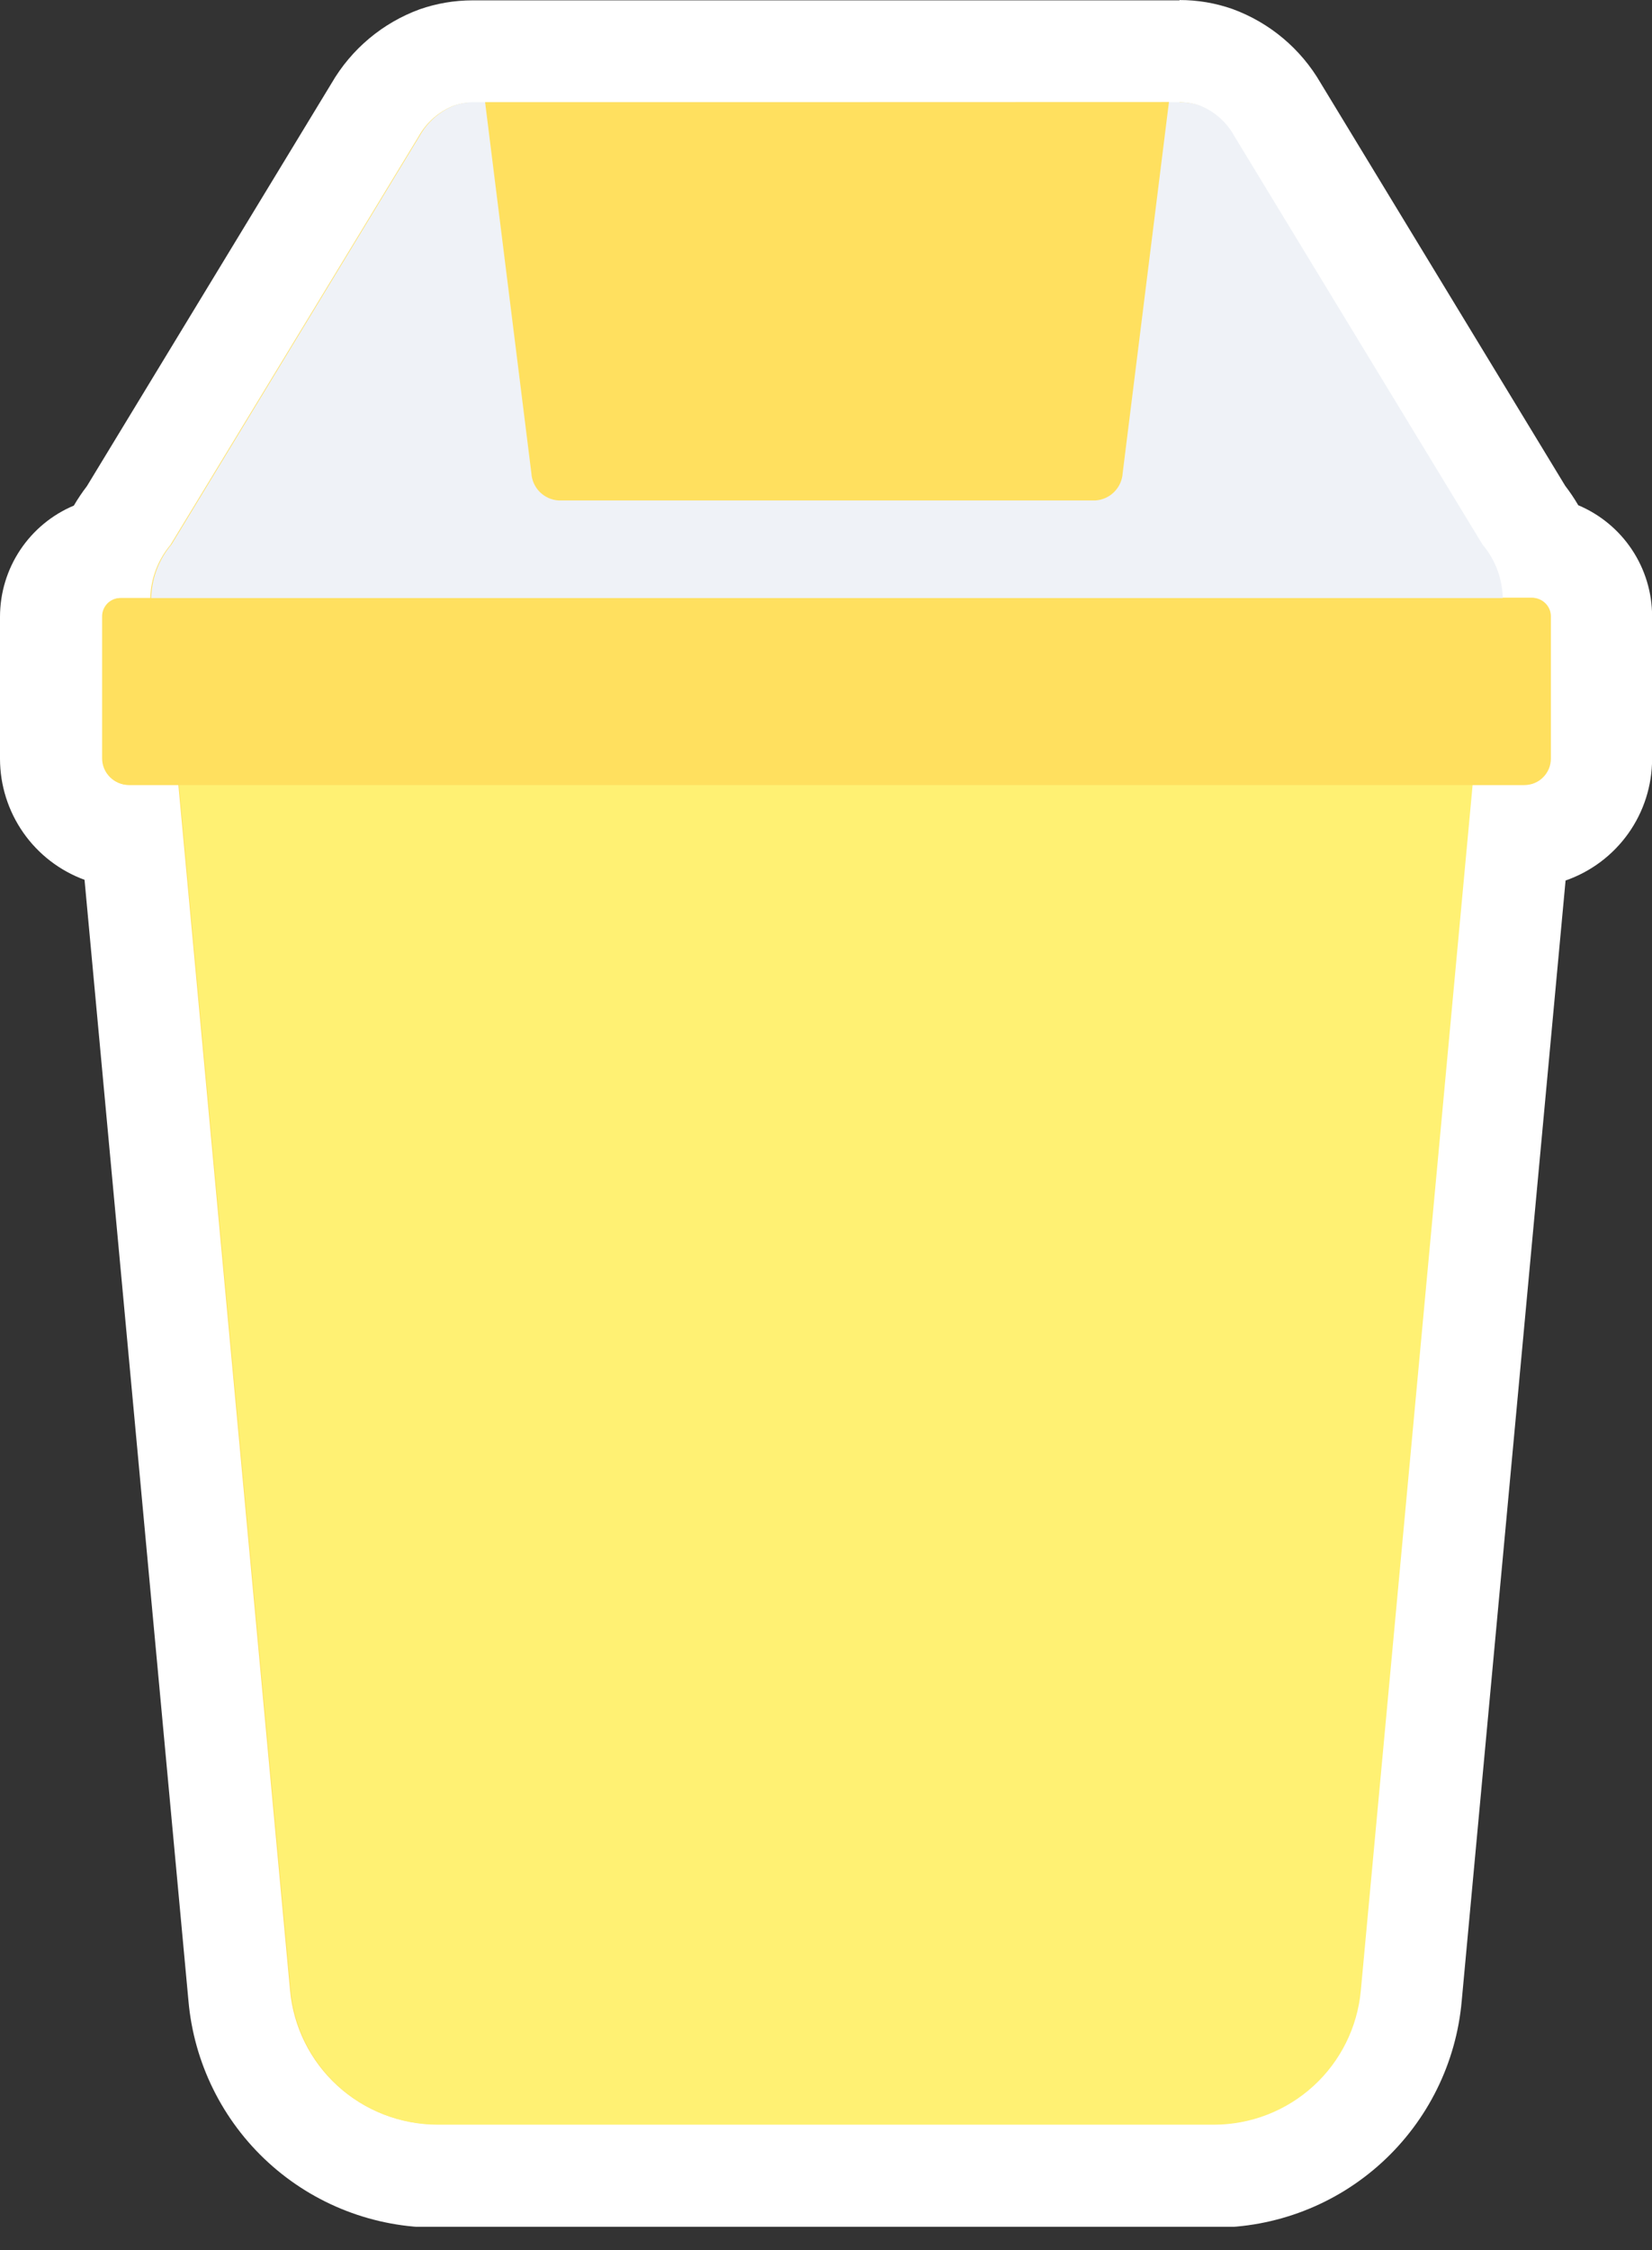 <svg width="47" height="64" viewBox="0 0 47 64" fill="none" xmlns="http://www.w3.org/2000/svg">
<rect x="0" y="0" width="47" height="64" fill="#333333" stroke="none"/>
<g clip-path="url(#clip0_8415_194954)">
<path d="M12.43 61.873C11.024 61.877 9.667 61.354 8.627 60.407C7.588 59.46 6.941 58.158 6.814 56.758L3.751 23.788H3.661C3.076 23.787 2.516 23.555 2.102 23.142C1.688 22.728 1.455 22.168 1.453 21.584L1.453 17.53C1.457 17.062 1.626 16.611 1.931 16.256C2.236 15.901 2.657 15.666 3.119 15.593C3.255 15.257 3.44 14.943 3.667 14.66L10.687 3.131C11.078 2.446 11.697 1.919 12.437 1.644C12.766 1.528 13.113 1.469 13.463 1.469L33.574 1.469C33.923 1.469 34.27 1.528 34.6 1.644C35.34 1.919 35.959 2.446 36.35 3.131L43.353 14.664C43.581 14.946 43.765 15.261 43.902 15.596C44.364 15.67 44.785 15.905 45.09 16.259C45.395 16.614 45.564 17.065 45.568 17.533V21.58C45.566 22.165 45.333 22.725 44.919 23.138C44.505 23.551 43.945 23.784 43.36 23.785H43.215L40.158 56.761C40.03 58.165 39.38 59.469 38.336 60.416C37.291 61.363 35.929 61.883 34.52 61.873H12.43Z" fill="#FFE05F"/>
<path d="M33.557 2.906C33.743 2.906 33.927 2.937 34.103 2.999C34.522 3.166 34.871 3.473 35.09 3.867L42.152 15.487C42.509 15.912 42.712 16.445 42.727 17H43.579C43.647 17 43.715 17.014 43.778 17.04C43.841 17.066 43.898 17.104 43.946 17.153C43.995 17.201 44.033 17.258 44.059 17.321C44.085 17.384 44.098 17.452 44.098 17.52V21.567C44.098 21.666 44.079 21.765 44.041 21.856C44.003 21.948 43.947 22.03 43.877 22.1C43.807 22.17 43.724 22.226 43.632 22.263C43.54 22.301 43.442 22.32 43.343 22.32H41.875L38.695 56.616C38.598 57.656 38.116 58.623 37.344 59.327C36.571 60.031 35.564 60.421 34.519 60.421H12.429C11.384 60.421 10.377 60.031 9.605 59.327C8.832 58.623 8.35 57.656 8.253 56.616L5.074 22.32H3.66C3.561 22.32 3.463 22.301 3.371 22.263C3.28 22.226 3.196 22.17 3.126 22.1C3.056 22.03 3 21.948 2.962 21.856C2.924 21.765 2.905 21.666 2.905 21.567L2.905 17.53C2.905 17.392 2.96 17.26 3.057 17.162C3.154 17.065 3.287 17.01 3.424 17.01H4.277C4.292 16.455 4.494 15.922 4.851 15.496L11.913 3.877C12.132 3.483 12.481 3.176 12.901 3.009C13.076 2.947 13.26 2.915 13.446 2.915L33.557 2.915V2.906ZM33.557 0.01L13.446 0.01C12.933 0.01 12.423 0.096 11.939 0.265C10.882 0.652 9.995 1.397 9.431 2.37L2.472 13.828C2.337 14.004 2.213 14.188 2.101 14.38C1.479 14.641 0.948 15.081 0.574 15.643C0.2 16.205 0.001 16.864 0 17.54L0 21.587C0.002 22.337 0.233 23.068 0.663 23.683C1.093 24.298 1.701 24.766 2.405 25.024L5.361 56.903C5.515 58.669 6.327 60.313 7.636 61.509C8.945 62.705 10.656 63.365 12.429 63.358H34.519C36.292 63.365 38.003 62.705 39.312 61.509C40.621 60.313 41.434 58.669 41.587 56.903L44.541 25.044C45.259 24.794 45.882 24.328 46.324 23.708C46.765 23.089 47.002 22.347 47.003 21.587V17.53C47.003 16.855 46.803 16.195 46.429 15.633C46.056 15.071 45.524 14.632 44.902 14.37C44.79 14.178 44.666 13.994 44.531 13.818L37.572 2.36C37.008 1.387 36.121 0.642 35.064 0.256C34.58 0.086 34.07 -0 33.557 0.001V0.01Z" fill="white"/>
<path d="M23.716 21.274H4.996L8.275 56.625C8.373 57.666 8.855 58.633 9.627 59.336C10.399 60.04 11.407 60.43 12.452 60.431H34.538C35.583 60.43 36.59 60.04 37.363 59.336C38.135 58.633 38.617 57.666 38.715 56.625L41.994 21.274L23.716 21.274Z" fill="#FFF173"/>
<path d="M35.115 3.867C34.898 3.472 34.55 3.165 34.13 2.999C33.954 2.937 33.769 2.906 33.582 2.905L13.474 2.905C13.287 2.906 13.102 2.937 12.925 2.999C12.506 3.167 12.158 3.473 11.938 3.867L4.879 15.486C4.497 15.937 4.292 16.51 4.301 17.1V19.744C4.301 20.98 5.156 21.984 6.212 21.984L40.844 21.984C41.899 21.984 42.754 20.98 42.754 19.744V17.1C42.764 16.51 42.558 15.937 42.177 15.486L35.115 3.867Z" fill="#EFF2F7"/>
<path d="M3.449 17.01L43.604 17.01C43.672 17.01 43.739 17.023 43.802 17.049C43.865 17.075 43.923 17.114 43.971 17.162C44.019 17.21 44.057 17.267 44.084 17.331C44.11 17.394 44.123 17.461 44.123 17.529V21.577C44.123 21.776 44.044 21.968 43.903 22.108C43.762 22.25 43.571 22.329 43.371 22.329L3.672 22.329C3.473 22.329 3.281 22.25 3.14 22.108C2.999 21.968 2.92 21.776 2.92 21.577L2.92 17.529C2.92 17.46 2.934 17.392 2.96 17.328C2.987 17.265 3.026 17.207 3.076 17.159C3.125 17.11 3.183 17.072 3.247 17.047C3.312 17.021 3.38 17.008 3.449 17.01Z" fill="#FFE05F"/>
<path d="M23.529 2.905L13.801 2.905L15.118 13.46C15.13 13.661 15.215 13.851 15.358 13.994C15.501 14.136 15.691 14.222 15.892 14.234L31.162 14.234C31.364 14.222 31.554 14.137 31.697 13.994C31.841 13.851 31.927 13.661 31.94 13.46L33.257 2.902L23.529 2.905Z" fill="#FFE05F"/>
</g>
<defs>
<clipPath id="clip0_8415_194954">
<rect width="47" height="63.335" fill="white"/>
</clipPath>
</defs>
</svg>
